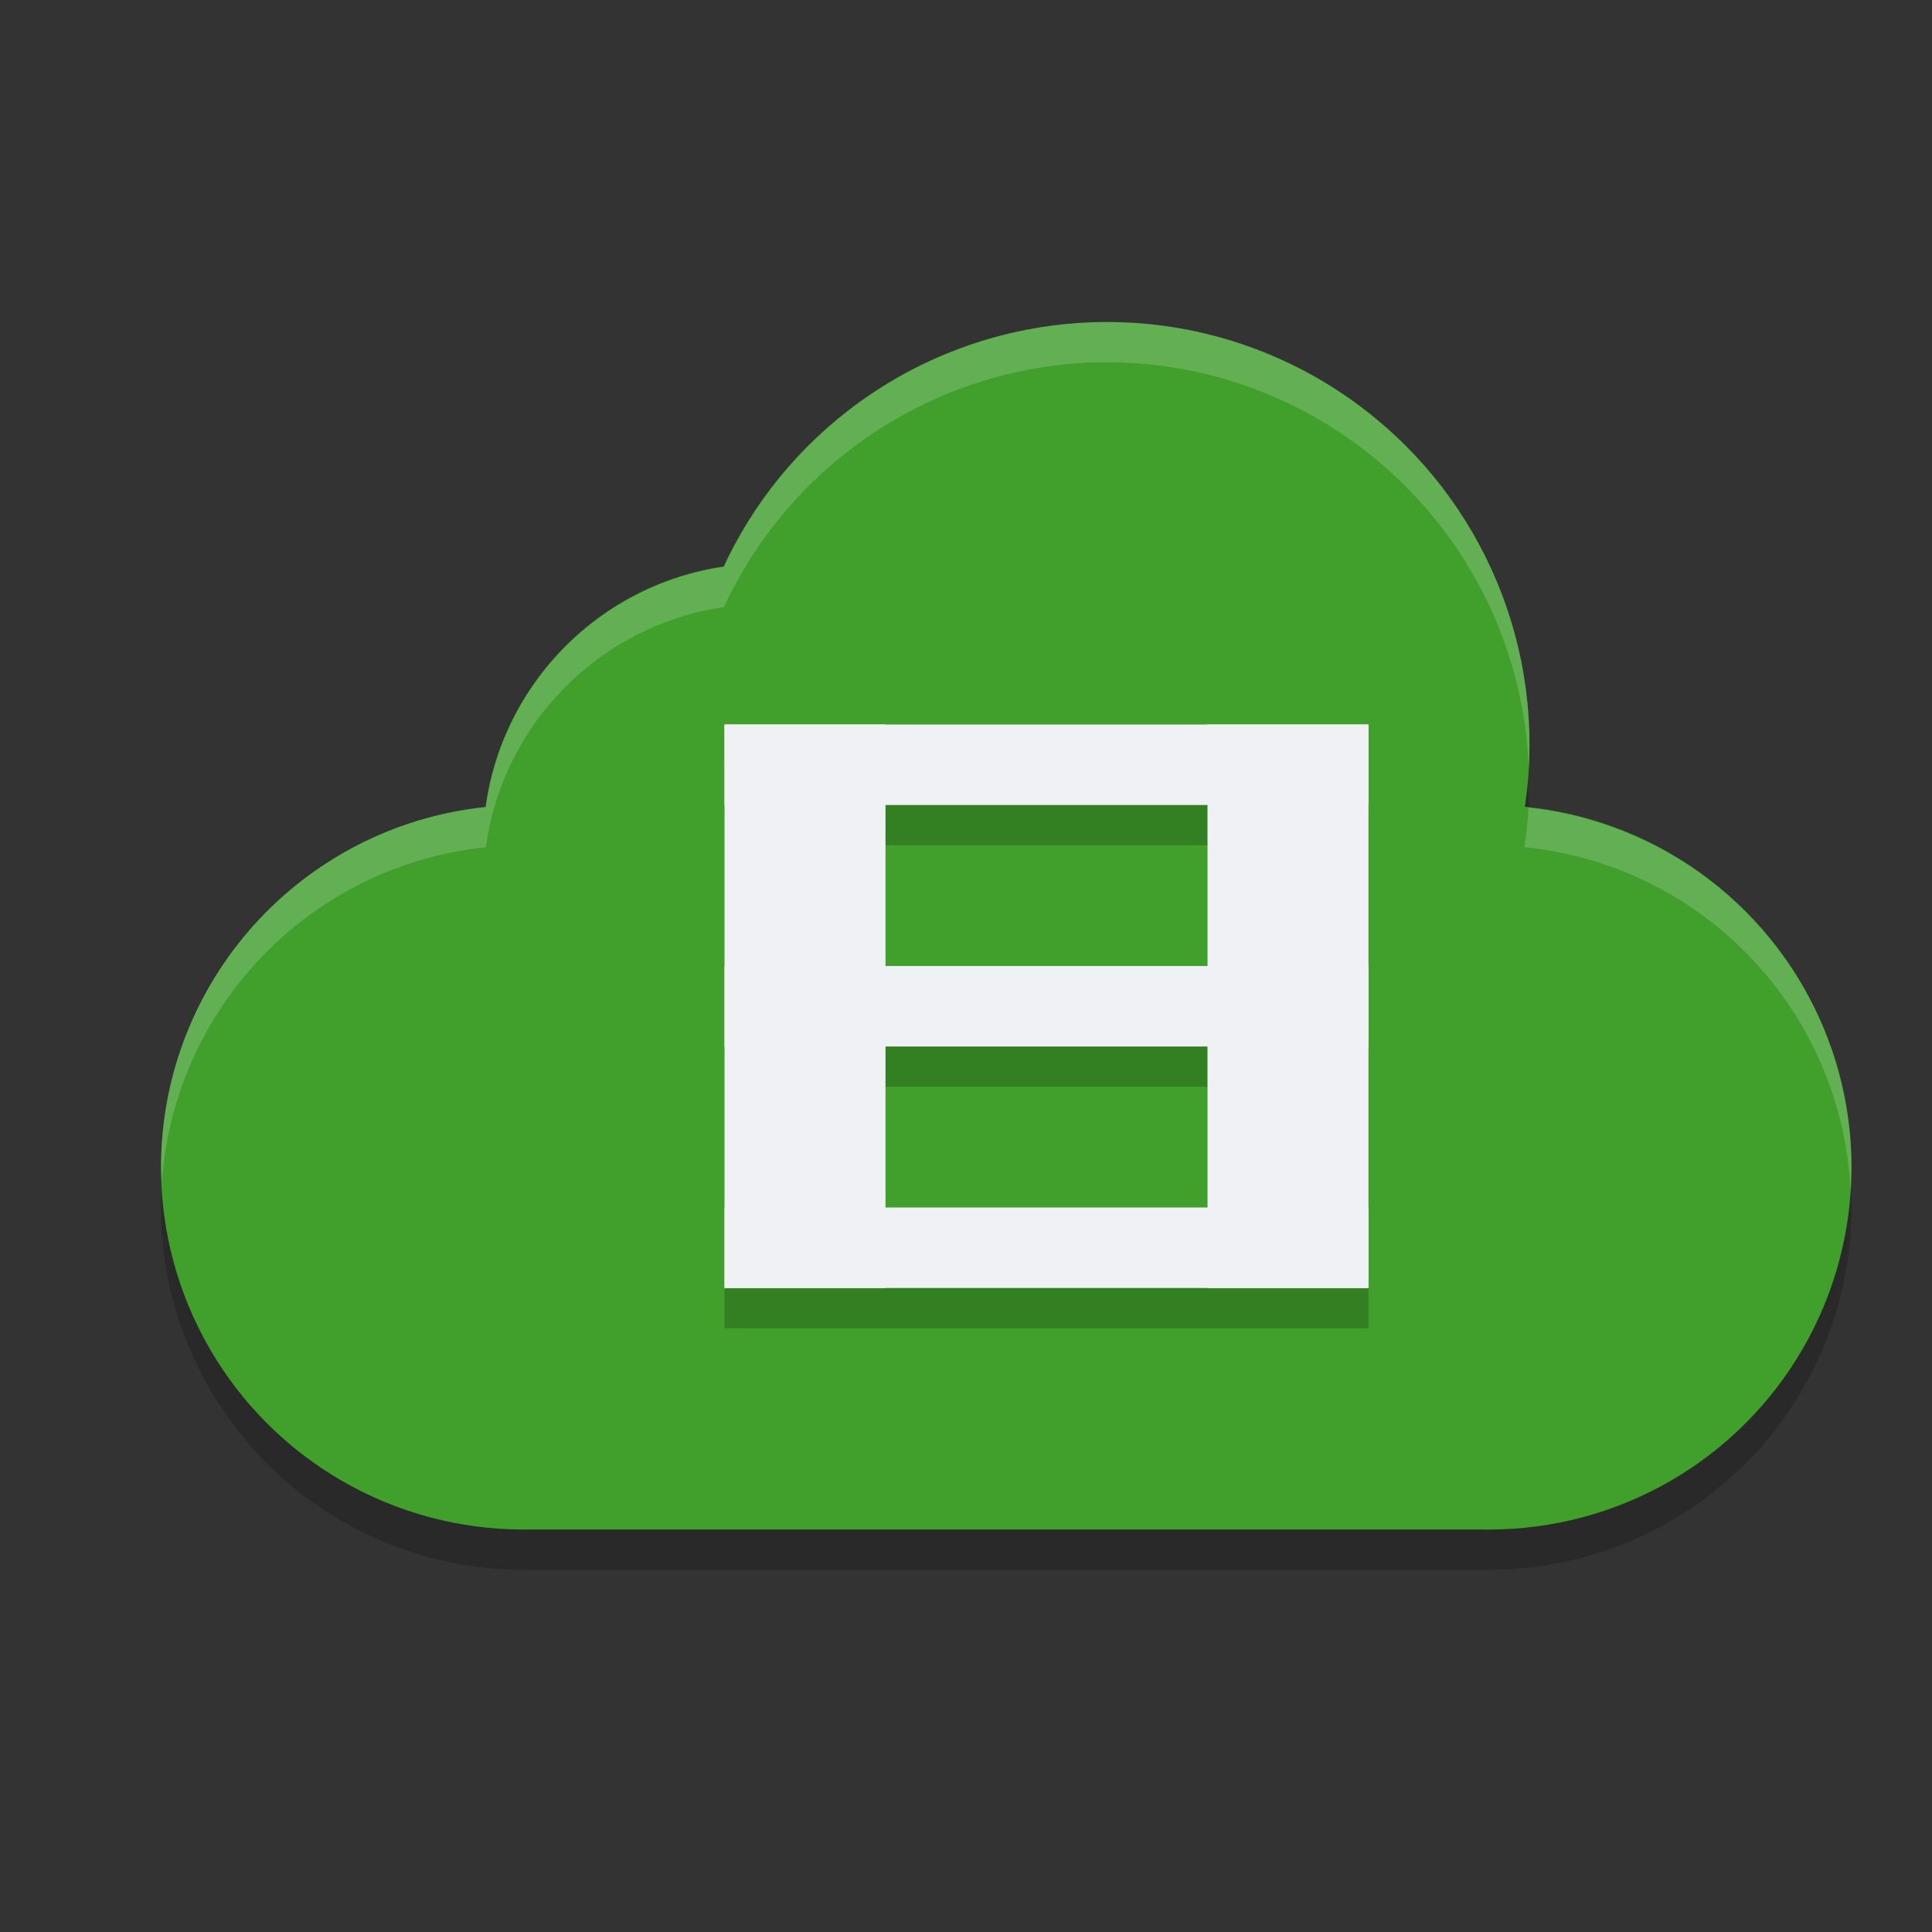 <svg xmlns="http://www.w3.org/2000/svg" width="24" height="24" version="1">
 <rect width="100%" height="100%" fill="#333333" stroke="none"/>
 <path style="opacity:0.2" d="M 13.75,5 A 5.25,5.25 0 0 0 9.275,7.512 3.5,3.5 0 0 0 6.036,10.524 4.5,4.5 0 0 0 2,15 4.5,4.5 0 0 0 6.5,19.5 h 12 A 4.5,4.5 0 0 0 23,15 4.5,4.5 0 0 0 18.99,10.532 5.25,5.25 0 0 0 19,10.25 5.25,5.25 0 0 0 13.75,5 Z"/>
 <circle style="fill:#40a02b" cx="-18.5" cy="14.5" r="4.5" transform="scale(-1,1)"/>
 <circle style="fill:#40a02b" cx="-13.75" cy="9.25" r="5.25" transform="scale(-1,1)"/>
 <circle style="fill:#40a02b" cx="-9.5" cy="10.5" r="3.5" transform="scale(-1,1)"/>
 <circle style="fill:#40a02b" cx="-6.5" cy="14.5" r="4.5" transform="scale(-1,1)"/>
 <rect style="fill:#40a02b" width="12" height="6" x="-18.5" y="13" transform="scale(-1,1)"/>
 <path style="opacity:0.2" d="m 9,9.5 v 1 2 1 3 h 2 6 v -1 -2 -1 -3 h -6 z m 2,1 h 4 v 2 h -4 z m 0,3 h 4 v 2 h -4 z"/>
 <rect style="fill:#eff1f5" width="2" height="7" x="9" y="9"/>
 <rect style="fill:#eff1f5" width="2" height="7" x="15" y="9"/>
 <rect style="fill:#eff1f5" width="1" height="8" x="9" y="-17" transform="rotate(90)"/>
 <rect style="fill:#eff1f5" width="1" height="8" x="15" y="-17" transform="rotate(90)"/>
 <rect style="fill:#eff1f5" width="1" height="8" x="12" y="-17" transform="rotate(90)"/>
 <path style="opacity:0.2;fill:#eff1f5" d="M 13.75,4 C 11.708,4.003 9.853,5.189 8.994,7.041 7.454,7.267 6.248,8.483 6.035,10.025 3.743,10.263 2.001,12.195 2,14.5 c 0.002,0.065 0.005,0.13 0.01,0.195 C 2.159,12.511 3.858,10.751 6.035,10.525 6.248,8.983 7.454,7.767 8.994,7.541 9.853,5.689 11.708,4.503 13.75,4.5 c 2.812,0.003 5.123,2.221 5.24,5.031 C 18.996,9.438 18.999,9.344 19,9.25 19,6.351 16.649,4 13.75,4 Z m 5.238,6.033 c -0.009,0.165 -0.026,0.329 -0.051,0.492 2.222,0.22 3.946,2.037 4.051,4.268 0.007,-0.098 0.011,-0.195 0.012,-0.293 -0.003,-2.294 -1.731,-4.218 -4.012,-4.467 z"/>
</svg>
